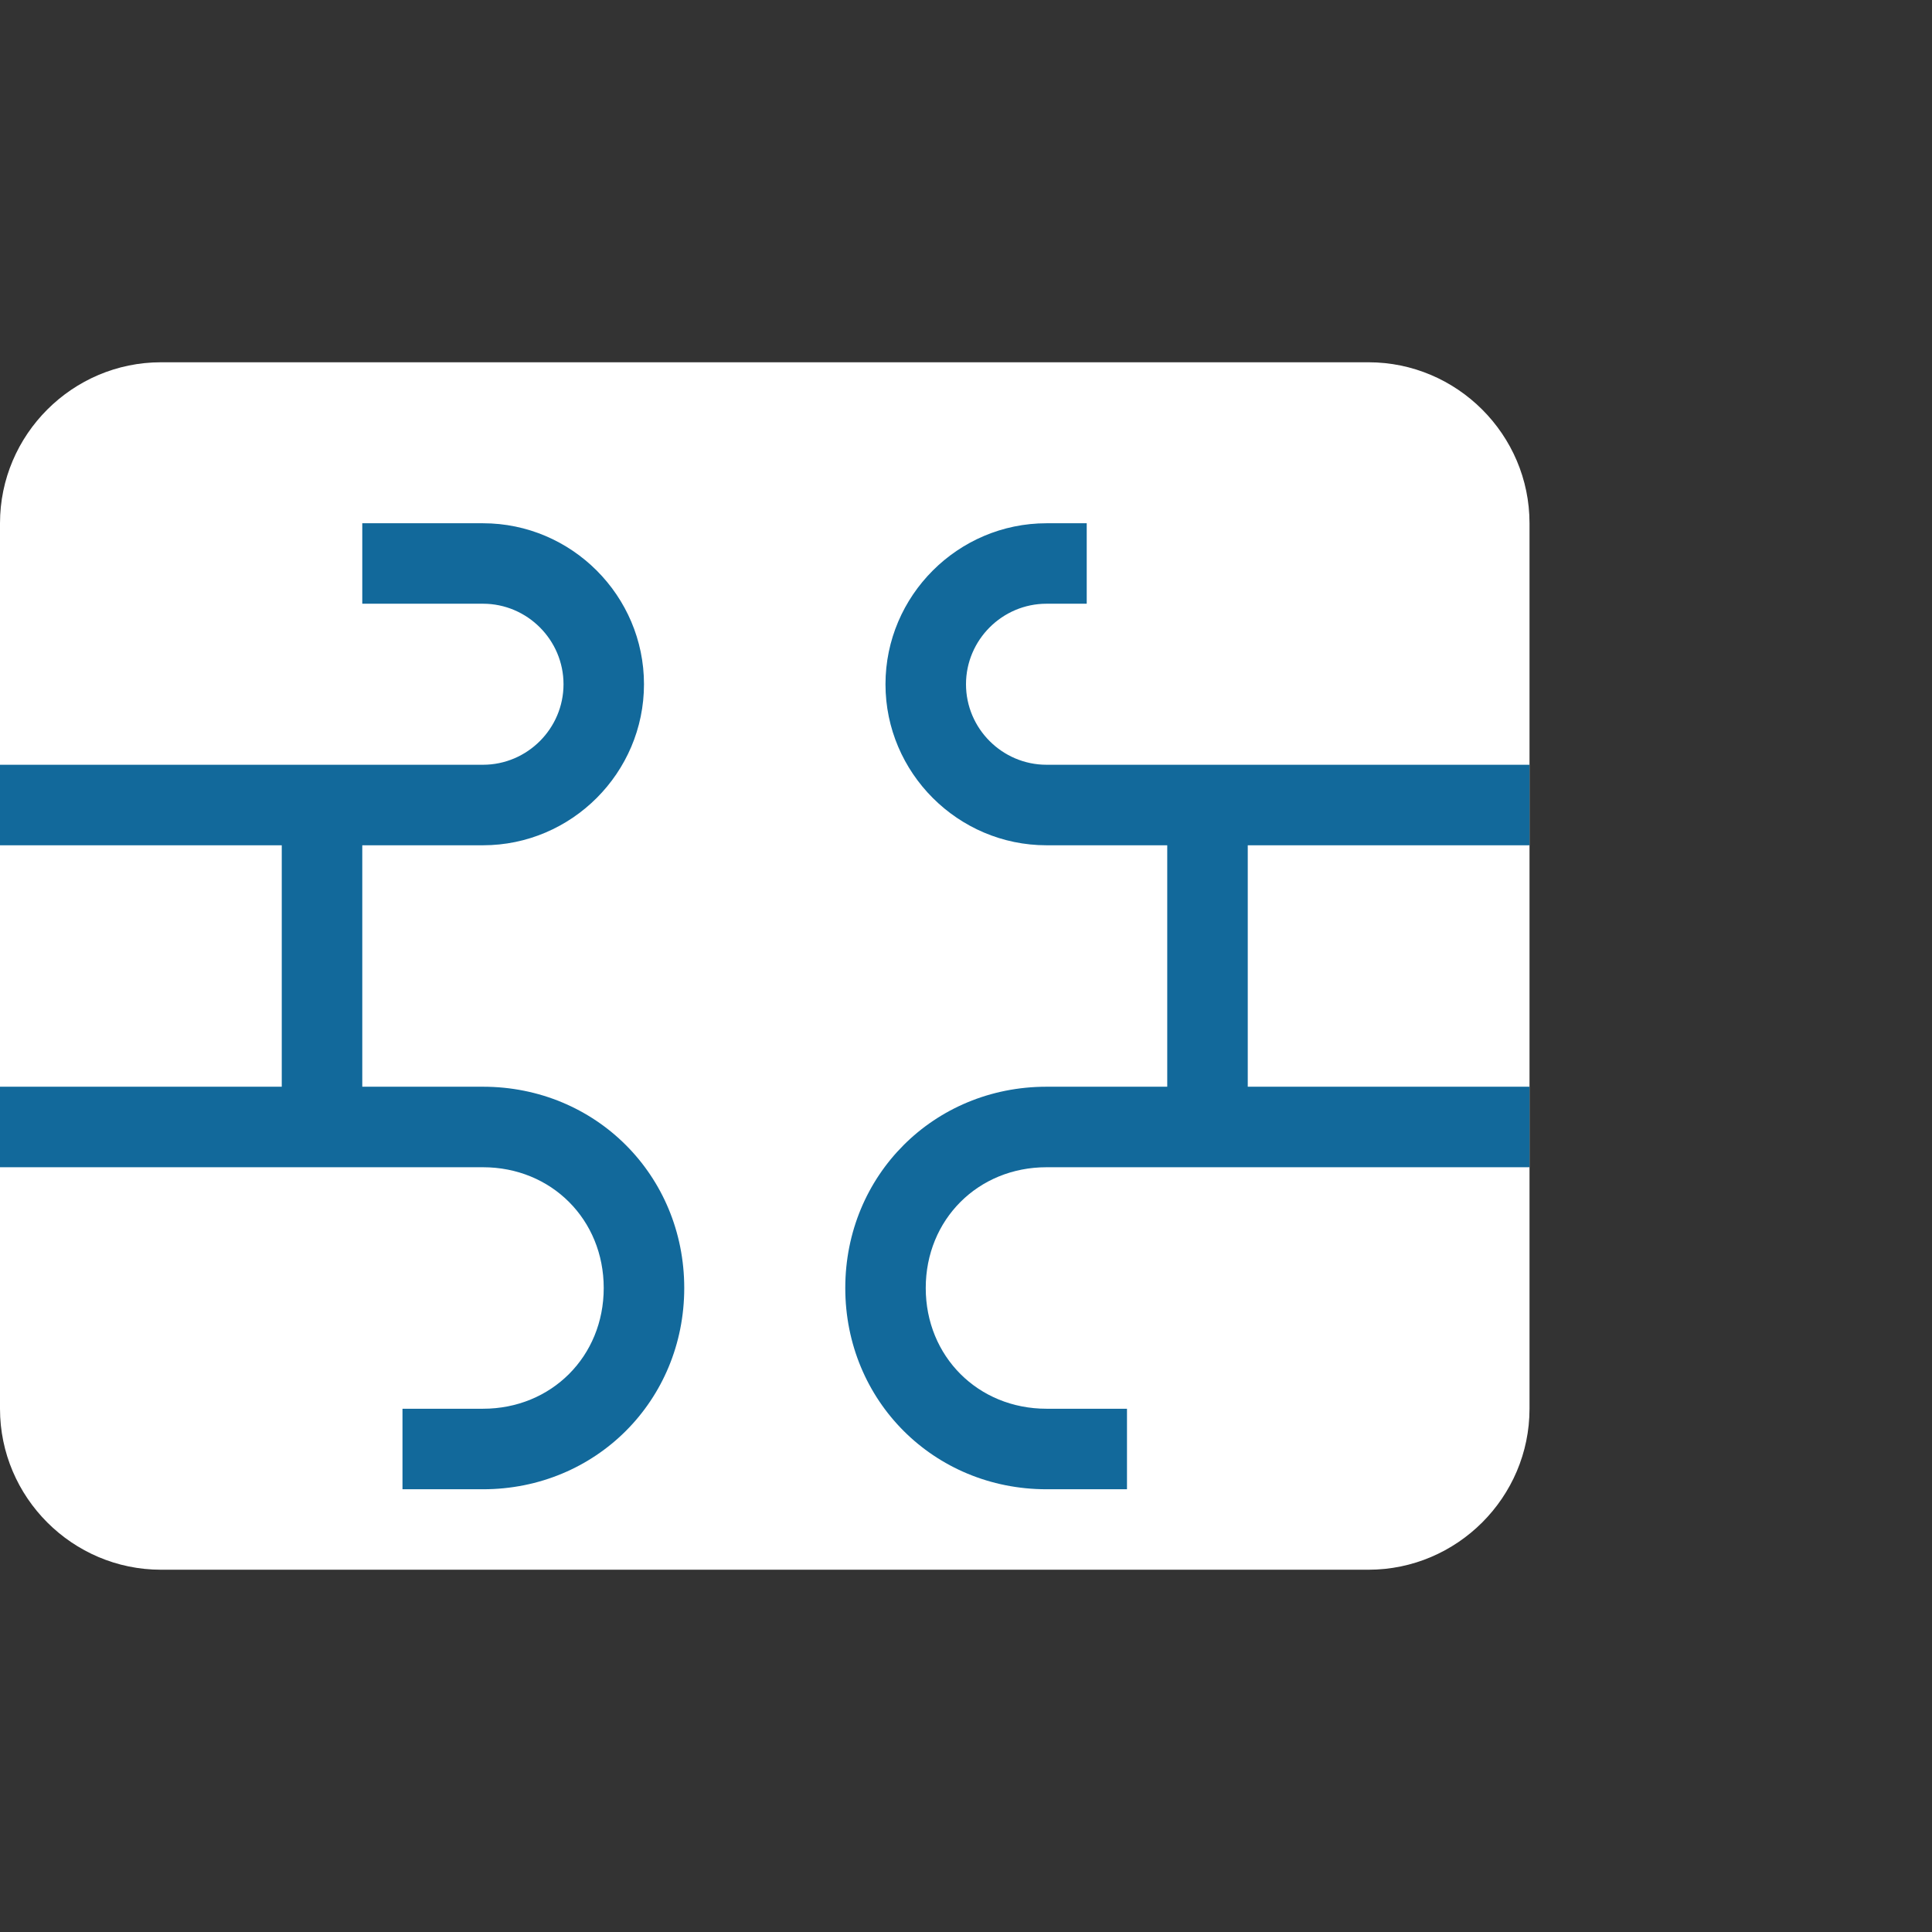 <svg width="37" height="37" viewBox="0 0 37 37" fill="none" xmlns="http://www.w3.org/2000/svg">
<rect x="0" y="0" width="37" height="37" fill="#333333" stroke="none"/>
<path d="M0 26.979V10.021C0 8.325 1.387 6.938 3.083 6.938H26.208C27.904 6.938 29.292 8.325 29.292 10.021V26.979C29.292 28.675 27.904 30.062 26.208 30.062H3.083C1.387 30.062 0 28.675 0 26.979Z" fill="white"/>
<path d="M29.292 16.188V14.646H20.042C19.194 14.646 18.5 13.952 18.5 13.104C18.5 12.256 19.194 11.562 20.042 11.562H20.812V10.021H20.042C18.346 10.021 16.958 11.408 16.958 13.104C16.958 14.8 18.346 16.188 20.042 16.188H22.354V20.812H20.042C17.883 20.812 16.188 22.508 16.188 24.667C16.188 26.825 17.883 28.521 20.042 28.521H21.583V26.979H20.042C18.731 26.979 17.729 25.977 17.729 24.667C17.729 23.356 18.731 22.354 20.042 22.354H29.292V20.812H23.896V16.188H29.292Z" fill="#12699B"/>
<path d="M9.25 20.812H6.938V16.188H9.25C10.946 16.188 12.333 14.8 12.333 13.104C12.333 11.408 10.946 10.021 9.25 10.021H6.938V11.562H9.25C10.098 11.562 10.792 12.256 10.792 13.104C10.792 13.952 10.098 14.646 9.25 14.646H0V16.188H5.396V20.812H0V22.354H9.25C10.56 22.354 11.562 23.356 11.562 24.667C11.562 25.977 10.56 26.979 9.25 26.979H7.708V28.521H9.25C11.408 28.521 13.104 26.825 13.104 24.667C13.104 22.508 11.408 20.812 9.25 20.812Z" fill="#12699B"/>
</svg>
